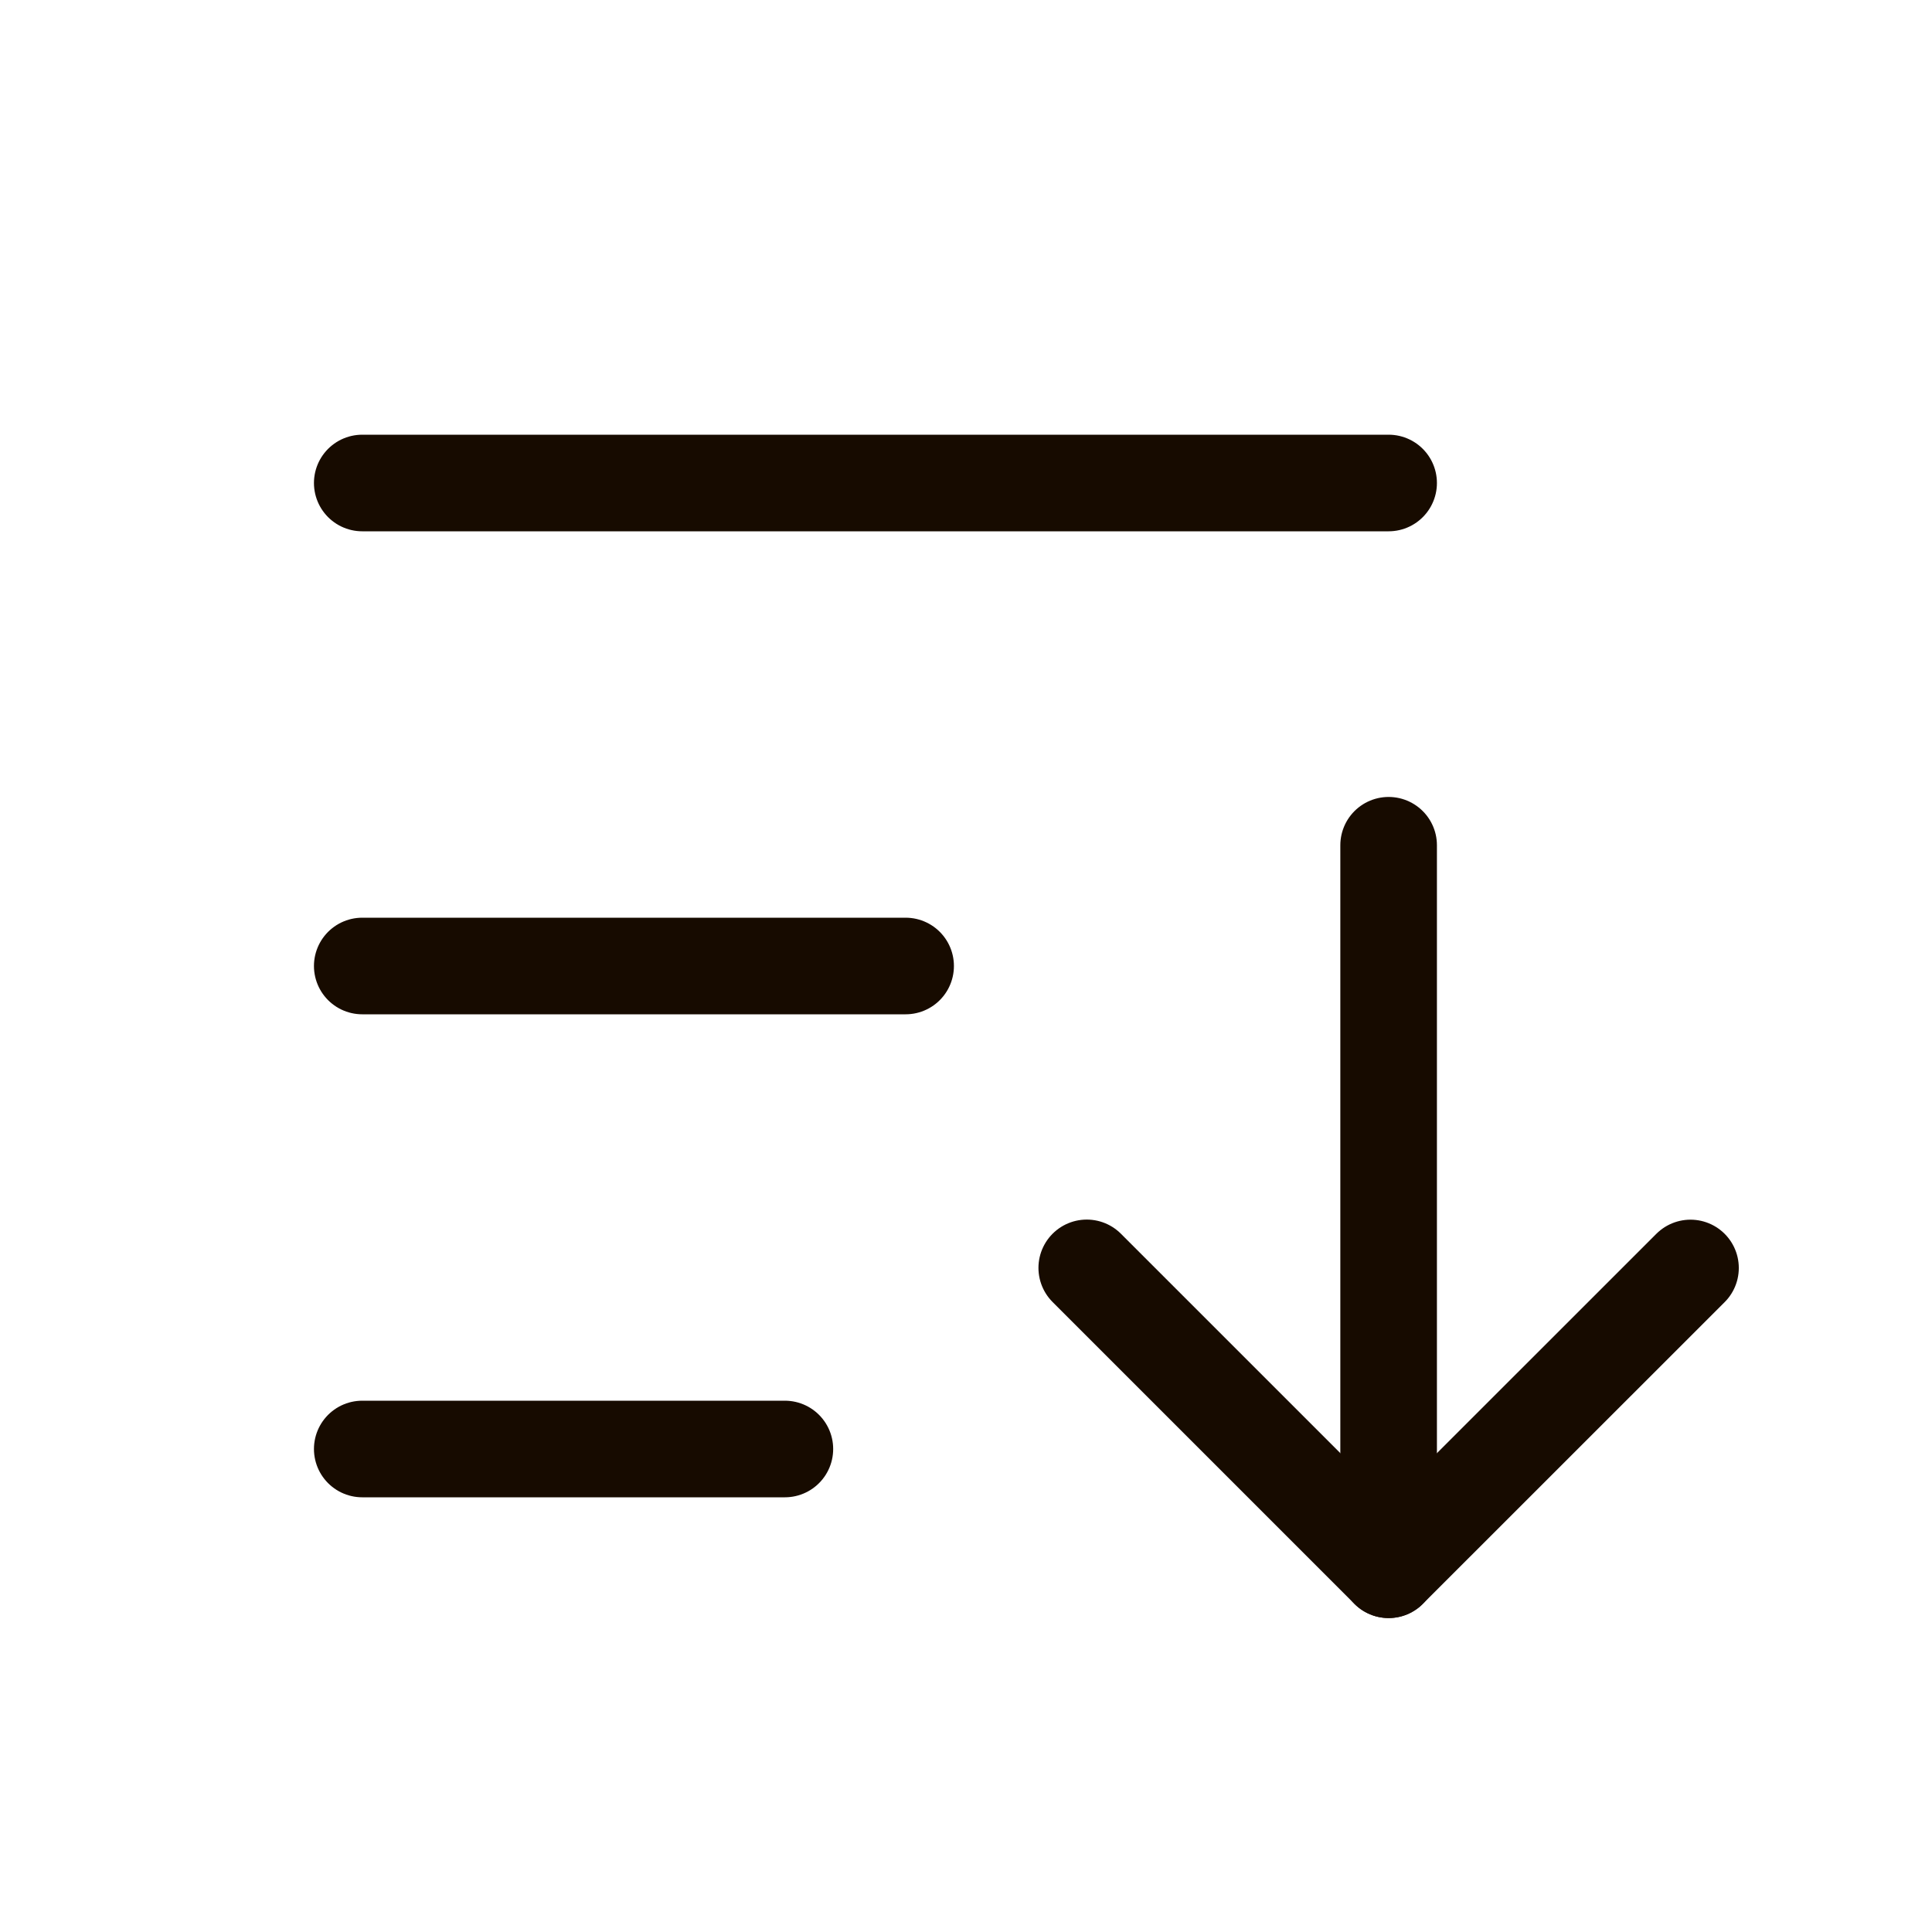<svg width="20" height="20" viewBox="0 0 20 20" fill="none" xmlns="http://www.w3.org/2000/svg">
<path d="M11.25 13.125L14.375 16.25L17.5 13.126" stroke="#170B00" stroke-linecap="round" stroke-linejoin="round"/>
<path d="M14.375 8.75V16.25" stroke="#170B00" stroke-linecap="round" stroke-linejoin="round"/>
<path d="M3.75 10H9.375" stroke="#170B00" stroke-linecap="round" stroke-linejoin="round"/>
<path d="M3.75 5H14.375" stroke="#170B00" stroke-linecap="round" stroke-linejoin="round"/>
<path d="M3.75 15H8.125" stroke="#170B00" stroke-linecap="round" stroke-linejoin="round"/>
</svg>
